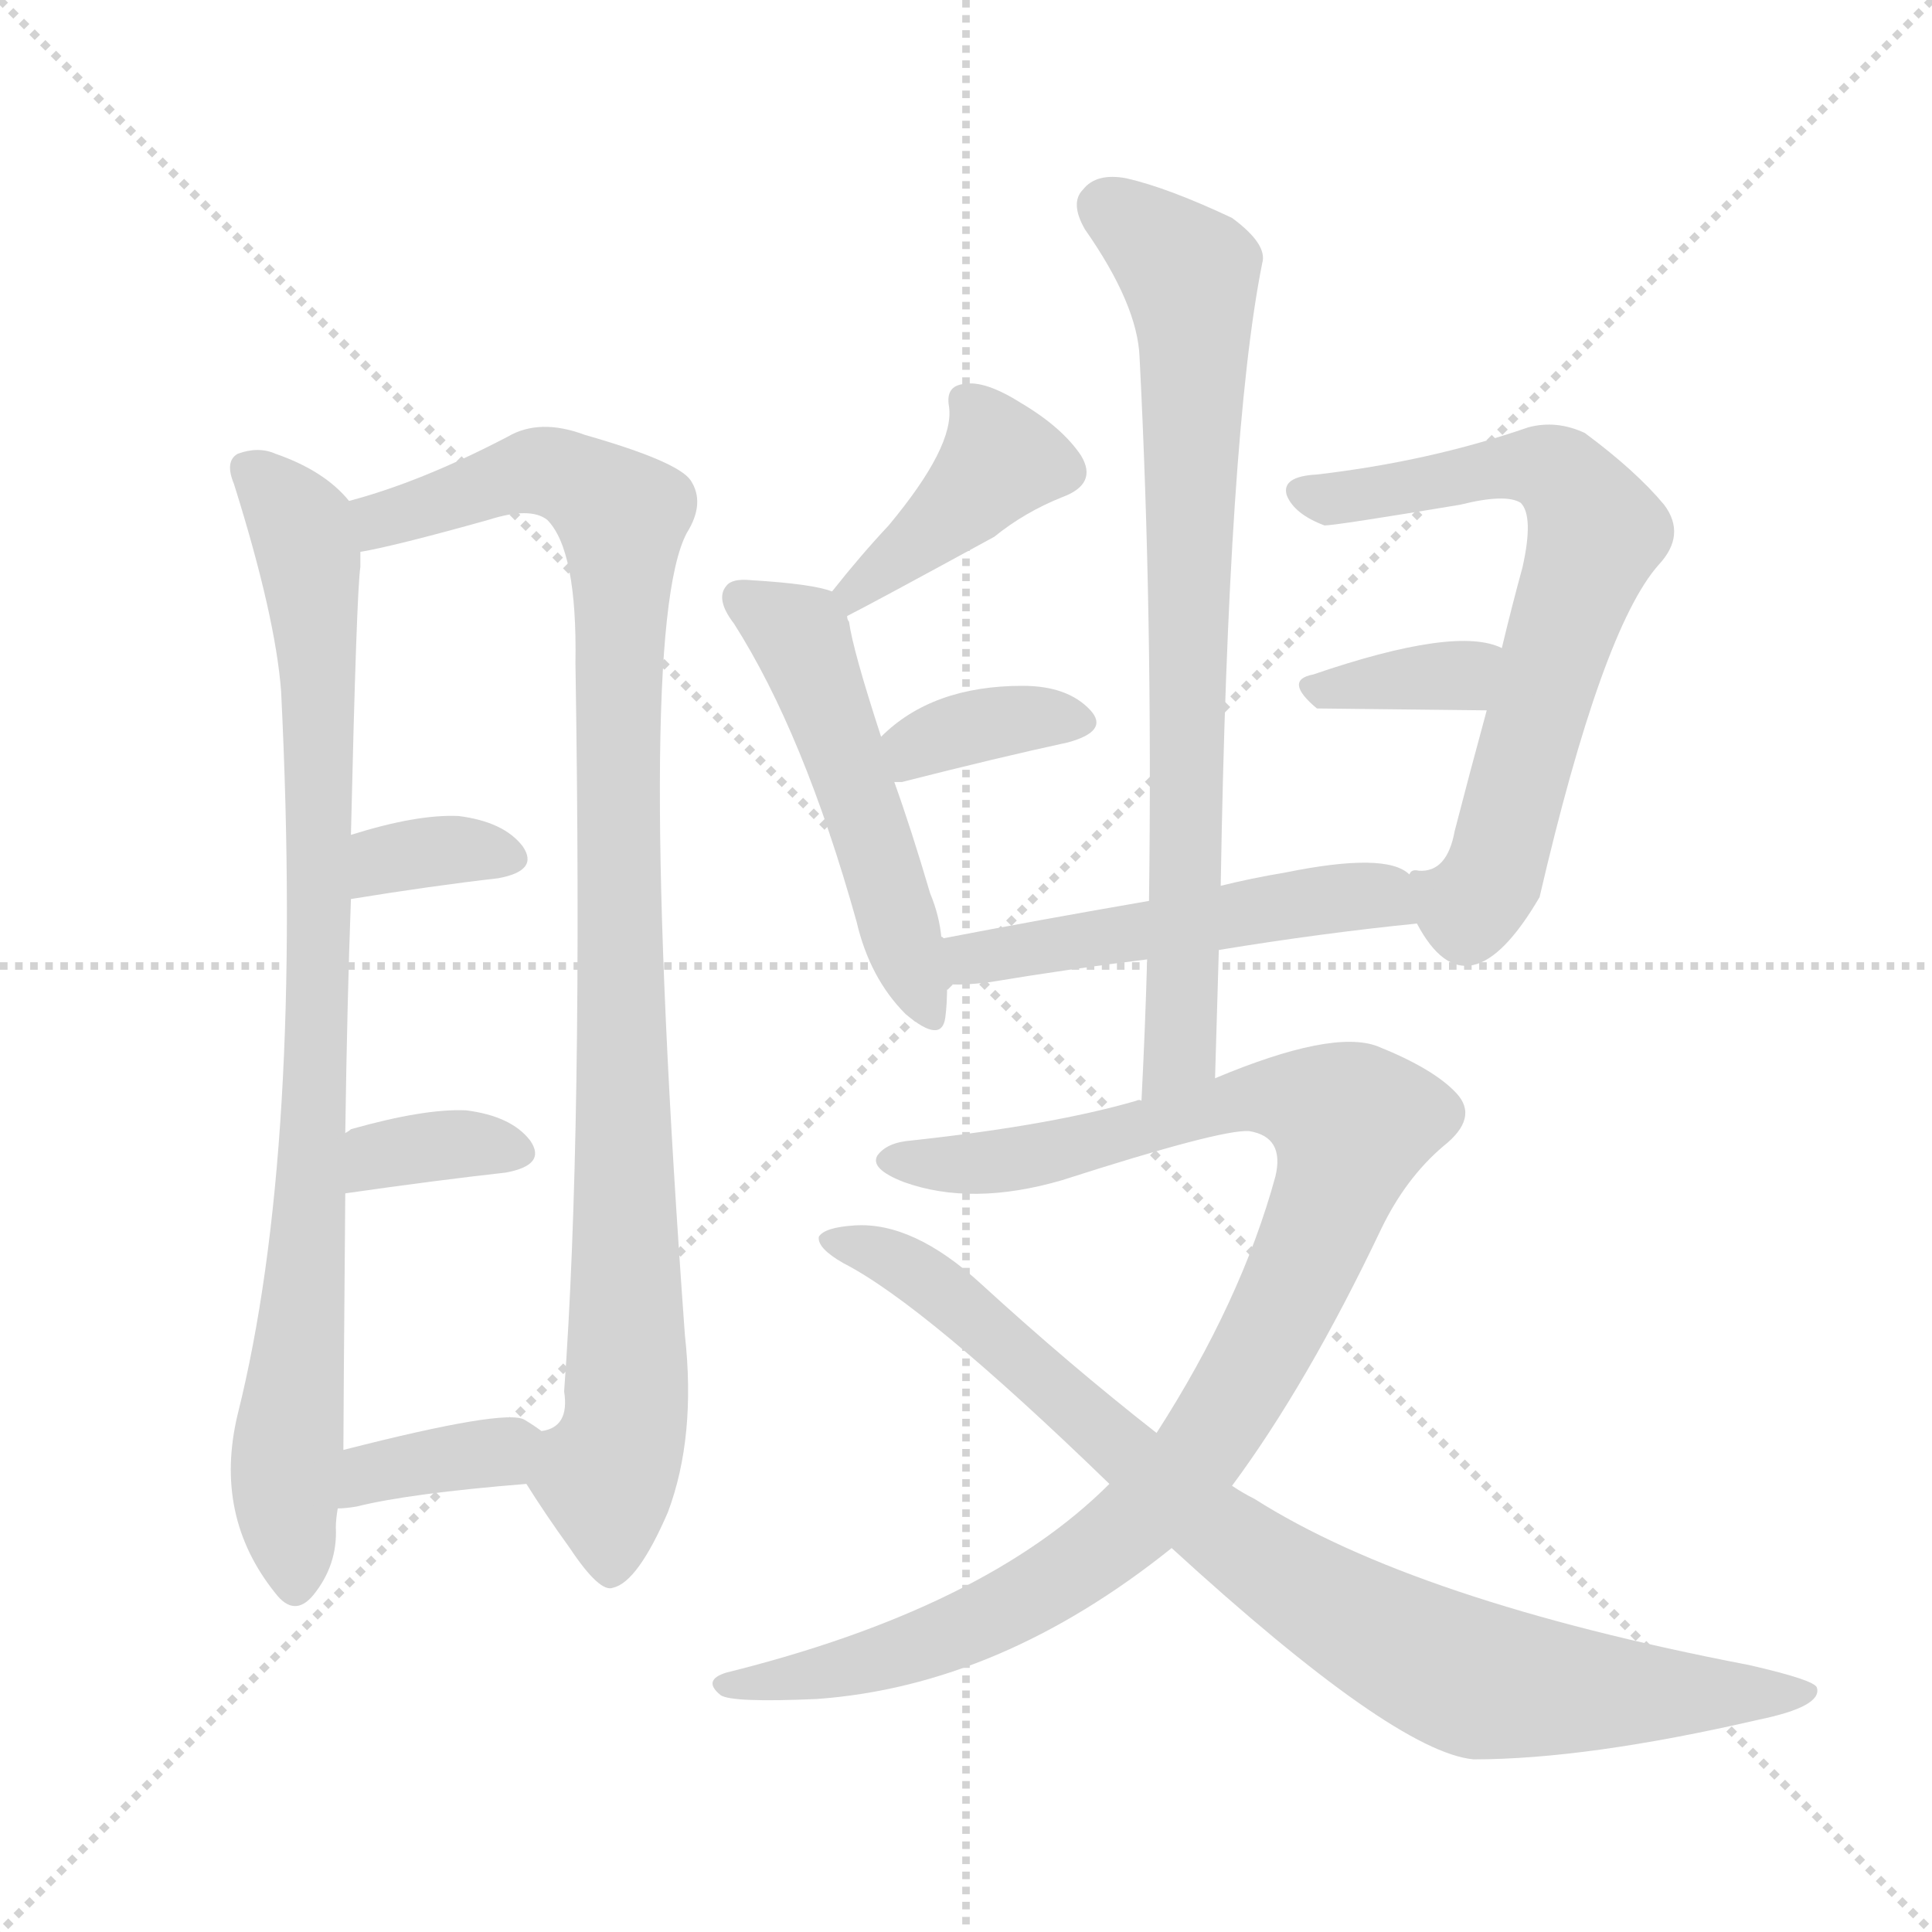 <svg xmlns="http://www.w3.org/2000/svg" version="1.1" viewBox="0 0 1024 1024">
  <g stroke="lightgray" stroke-dasharray="1,1" stroke-width="1" transform="scale(4, 4)">
    <line x1="0" y1="0" x2="256" y2="256" />
    <line x1="256" y1="0" x2="0" y2="256" />
    <line x1="128" y1="0" x2="128" y2="256" />
    <line x1="0" y1="128" x2="256" y2="128" />
  </g>
  <g transform="scale(1.0, -1.0) translate(0.0, -925.50)">
    <style type="text/css">
      
        @keyframes keyframes0 {
          from {
            stroke: blue;
            stroke-dashoffset: 859;
            stroke-width: 128;
          }
          74% {
            animation-timing-function: step-end;
            stroke: blue;
            stroke-dashoffset: 0;
            stroke-width: 128;
          }
          to {
            stroke: black;
            stroke-width: 1024;
          }
        }
        #make-me-a-hanzi-animation-0 {
          animation: keyframes0 0.949s both;
          animation-delay: 0s;
          animation-timing-function: linear;
        }
      
        @keyframes keyframes1 {
          from {
            stroke: blue;
            stroke-dashoffset: 966;
            stroke-width: 128;
          }
          76% {
            animation-timing-function: step-end;
            stroke: blue;
            stroke-dashoffset: 0;
            stroke-width: 128;
          }
          to {
            stroke: black;
            stroke-width: 1024;
          }
        }
        #make-me-a-hanzi-animation-1 {
          animation: keyframes1 1.036s both;
          animation-delay: 0.949s;
          animation-timing-function: linear;
        }
      
        @keyframes keyframes2 {
          from {
            stroke: blue;
            stroke-dashoffset: 339;
            stroke-width: 128;
          }
          52% {
            animation-timing-function: step-end;
            stroke: blue;
            stroke-dashoffset: 0;
            stroke-width: 128;
          }
          to {
            stroke: black;
            stroke-width: 1024;
          }
        }
        #make-me-a-hanzi-animation-2 {
          animation: keyframes2 0.526s both;
          animation-delay: 1.985s;
          animation-timing-function: linear;
        }
      
        @keyframes keyframes3 {
          from {
            stroke: blue;
            stroke-dashoffset: 348;
            stroke-width: 128;
          }
          53% {
            animation-timing-function: step-end;
            stroke: blue;
            stroke-dashoffset: 0;
            stroke-width: 128;
          }
          to {
            stroke: black;
            stroke-width: 1024;
          }
        }
        #make-me-a-hanzi-animation-3 {
          animation: keyframes3 0.533s both;
          animation-delay: 2.511s;
          animation-timing-function: linear;
        }
      
        @keyframes keyframes4 {
          from {
            stroke: blue;
            stroke-dashoffset: 357;
            stroke-width: 128;
          }
          54% {
            animation-timing-function: step-end;
            stroke: blue;
            stroke-dashoffset: 0;
            stroke-width: 128;
          }
          to {
            stroke: black;
            stroke-width: 1024;
          }
        }
        #make-me-a-hanzi-animation-4 {
          animation: keyframes4 0.541s both;
          animation-delay: 3.044s;
          animation-timing-function: linear;
        }
      
        @keyframes keyframes5 {
          from {
            stroke: blue;
            stroke-dashoffset: 398;
            stroke-width: 128;
          }
          56% {
            animation-timing-function: step-end;
            stroke: blue;
            stroke-dashoffset: 0;
            stroke-width: 128;
          }
          to {
            stroke: black;
            stroke-width: 1024;
          }
        }
        #make-me-a-hanzi-animation-5 {
          animation: keyframes5 0.574s both;
          animation-delay: 3.585s;
          animation-timing-function: linear;
        }
      
        @keyframes keyframes6 {
          from {
            stroke: blue;
            stroke-dashoffset: 502;
            stroke-width: 128;
          }
          62% {
            animation-timing-function: step-end;
            stroke: blue;
            stroke-dashoffset: 0;
            stroke-width: 128;
          }
          to {
            stroke: black;
            stroke-width: 1024;
          }
        }
        #make-me-a-hanzi-animation-6 {
          animation: keyframes6 0.659s both;
          animation-delay: 4.159s;
          animation-timing-function: linear;
        }
      
        @keyframes keyframes7 {
          from {
            stroke: blue;
            stroke-dashoffset: 358;
            stroke-width: 128;
          }
          54% {
            animation-timing-function: step-end;
            stroke: blue;
            stroke-dashoffset: 0;
            stroke-width: 128;
          }
          to {
            stroke: black;
            stroke-width: 1024;
          }
        }
        #make-me-a-hanzi-animation-7 {
          animation: keyframes7 0.541s both;
          animation-delay: 4.817s;
          animation-timing-function: linear;
        }
      
        @keyframes keyframes8 {
          from {
            stroke: blue;
            stroke-dashoffset: 670;
            stroke-width: 128;
          }
          69% {
            animation-timing-function: step-end;
            stroke: blue;
            stroke-dashoffset: 0;
            stroke-width: 128;
          }
          to {
            stroke: black;
            stroke-width: 1024;
          }
        }
        #make-me-a-hanzi-animation-8 {
          animation: keyframes8 0.795s both;
          animation-delay: 5.359s;
          animation-timing-function: linear;
        }
      
        @keyframes keyframes9 {
          from {
            stroke: blue;
            stroke-dashoffset: 352;
            stroke-width: 128;
          }
          53% {
            animation-timing-function: step-end;
            stroke: blue;
            stroke-dashoffset: 0;
            stroke-width: 128;
          }
          to {
            stroke: black;
            stroke-width: 1024;
          }
        }
        #make-me-a-hanzi-animation-9 {
          animation: keyframes9 0.536s both;
          animation-delay: 6.154s;
          animation-timing-function: linear;
        }
      
        @keyframes keyframes10 {
          from {
            stroke: blue;
            stroke-dashoffset: 501;
            stroke-width: 128;
          }
          62% {
            animation-timing-function: step-end;
            stroke: blue;
            stroke-dashoffset: 0;
            stroke-width: 128;
          }
          to {
            stroke: black;
            stroke-width: 1024;
          }
        }
        #make-me-a-hanzi-animation-10 {
          animation: keyframes10 0.658s both;
          animation-delay: 6.69s;
          animation-timing-function: linear;
        }
      
        @keyframes keyframes11 {
          from {
            stroke: blue;
            stroke-dashoffset: 747;
            stroke-width: 128;
          }
          71% {
            animation-timing-function: step-end;
            stroke: blue;
            stroke-dashoffset: 0;
            stroke-width: 128;
          }
          to {
            stroke: black;
            stroke-width: 1024;
          }
        }
        #make-me-a-hanzi-animation-11 {
          animation: keyframes11 0.858s both;
          animation-delay: 7.348s;
          animation-timing-function: linear;
        }
      
        @keyframes keyframes12 {
          from {
            stroke: blue;
            stroke-dashoffset: 988;
            stroke-width: 128;
          }
          76% {
            animation-timing-function: step-end;
            stroke: blue;
            stroke-dashoffset: 0;
            stroke-width: 128;
          }
          to {
            stroke: black;
            stroke-width: 1024;
          }
        }
        #make-me-a-hanzi-animation-12 {
          animation: keyframes12 1.054s both;
          animation-delay: 8.206s;
          animation-timing-function: linear;
        }
      
        @keyframes keyframes13 {
          from {
            stroke: blue;
            stroke-dashoffset: 851;
            stroke-width: 128;
          }
          73% {
            animation-timing-function: step-end;
            stroke: blue;
            stroke-dashoffset: 0;
            stroke-width: 128;
          }
          to {
            stroke: black;
            stroke-width: 1024;
          }
        }
        #make-me-a-hanzi-animation-13 {
          animation: keyframes13 0.943s both;
          animation-delay: 9.26s;
          animation-timing-function: linear;
        }
      
    </style>
    
      <path d="M 185 660 Q 172 676 146 685 Q 137 689 126 685 Q 119 681 124 669 Q 146 599 149 559 Q 161 316 126 176 Q 113 122 146 81 Q 156 68 166 80 Q 179 96 178 116 Q 178 120 179 126 L 182 157 Q 182 173 183 293 L 183 325 Q 184 395 186 449 L 186 483 Q 189 612 191 625 Q 191 629 191 633 C 192 654 192 654 185 660 Z" fill="lightgray" />
    
      <path d="M 279 139 Q 289 123 302 105 Q 318 81 325 84 Q 338 87 354 124 Q 369 164 363 218 Q 336 590 364 643 Q 374 659 366 671 Q 359 681 310 695 Q 286 704 269 694 Q 223 670 185 660 C 156 651 162 627 191 633 Q 209 636 259 650 Q 281 657 290 650 Q 306 634 305 574 Q 309 324 299 188 Q 302 169 287 167 C 273 149 273 149 279 139 Z" fill="lightgray" />
    
      <path d="M 186 449 Q 229 456 264 460 Q 286 464 277 477 Q 267 490 243 493 Q 221 494 186 483 C 157 474 156 444 186 449 Z" fill="lightgray" />
    
      <path d="M 183 293 Q 232 300 268 304 Q 290 308 281 321 Q 271 334 247 337 Q 225 338 186 327 Q 185 326 183 325 C 158 308 153 289 183 293 Z" fill="lightgray" />
    
      <path d="M 179 126 Q 183 126 189 127 Q 217 134 279 139 C 309 141 311 150 287 167 Q 283 170 278 173 Q 268 179 182 157 C 153 150 149 124 179 126 Z" fill="lightgray" />
    
      <path d="M 449 599 Q 461 605 527 641 Q 543 654 563 662 Q 582 669 573 684 Q 563 699 541 712 Q 522 724 511 722 Q 501 721 503 710 Q 506 689 471 647 Q 456 631 441 612 C 422 589 422 585 449 599 Z" fill="lightgray" />
    
      <path d="M 499 428 Q 498 440 493 452 Q 483 486 474 511 L 467 535 Q 452 581 450 596 Q 449 597 449 599 C 446 611 446 611 441 612 Q 431 616 398 618 Q 388 619 385 615 Q 379 608 389 595 Q 426 537 454 437 Q 461 407 480 388 Q 499 372 501 386 Q 502 393 502 404 L 499 428 Z" fill="lightgray" />
    
      <path d="M 474 511 Q 475 511 478 511 Q 529 524 566 532 Q 588 538 578 549 Q 566 562 542 562 Q 494 562 467 535 C 445 514 444 511 474 511 Z" fill="lightgray" />
    
      <path d="M 751 436 Q 778 385 816 450 Q 849 592 879 626 Q 894 642 882 658 Q 867 676 840 696 Q 825 703 810 699 Q 758 681 698 674 Q 679 673 682 663 Q 686 653 702 647 Q 708 647 774 658 Q 798 664 806 659 Q 813 652 807 625 Q 801 603 796 582 L 788 549 Q 779 516 771 485 Q 767 463 752 464 Q 748 465 747 462 C 736 459 736 459 751 436 Z" fill="lightgray" />
    
      <path d="M 796 582 Q 772 594 696 568 Q 680 565 698 550 L 788 549 C 818 549 824 570 796 582 Z" fill="lightgray" />
    
      <path d="M 646 422 Q 701 431 751 436 C 781 439 773 447 747 462 Q 735 474 681 463 Q 663 460 647 456 L 609 448 Q 551 438 499 428 C 470 422 472 405 502 404 Q 509 403 525 405 Q 567 412 608 417 L 646 422 Z" fill="lightgray" />
    
      <path d="M 644 354 Q 645 388 646 422 L 647 456 Q 651 696 669 786 Q 672 796 653 810 Q 619 826 597 831 Q 581 834 574 825 Q 567 818 575 804 Q 603 764 604 736 Q 611 600 609 448 L 608 417 Q 607 381 605 342 C 604 312 643 324 644 354 Z" fill="lightgray" />
    
      <path d="M 653 138 Q 693 192 732 274 Q 745 301 765 318 Q 784 333 772 346 Q 760 359 730 371 Q 706 380 644 354 L 605 342 Q 604 343 602 342 Q 557 329 483 321 Q 470 320 465 313 Q 461 306 479 299 Q 515 286 563 300 Q 647 327 662 326 Q 681 323 676 302 Q 658 236 613 166 L 588 139 Q 522 73 385 39 Q 372 35 382 27 Q 388 23 433 25 Q 530 32 621 105 L 653 138 Z" fill="lightgray" />
    
      <path d="M 621 105 Q 739 -3 781 -7 Q 841 -7 932 14 Q 966 21 963 31 Q 962 35 927 43 Q 750 77 665 131 Q 659 134 653 138 L 613 166 Q 567 202 520 245 Q 484 278 453 276 Q 437 275 434 270 Q 433 264 447 256 Q 490 234 588 139 L 621 105 Z" fill="lightgray" />
    
    
      <clipPath id="make-me-a-hanzi-clip-0">
        <path d="M 185 660 Q 172 676 146 685 Q 137 689 126 685 Q 119 681 124 669 Q 146 599 149 559 Q 161 316 126 176 Q 113 122 146 81 Q 156 68 166 80 Q 179 96 178 116 Q 178 120 179 126 L 182 157 Q 182 173 183 293 L 183 325 Q 184 395 186 449 L 186 483 Q 189 612 191 625 Q 191 629 191 633 C 192 654 192 654 185 660 Z" />
      </clipPath>
      <path clip-path="url(#make-me-a-hanzi-clip-0)" d="M 133 676 L 160 646 L 163 634 L 171 523 L 166 280 L 151 141 L 156 85" fill="none" id="make-me-a-hanzi-animation-0" stroke-dasharray="731 1462" stroke-linecap="round" />
    
      <clipPath id="make-me-a-hanzi-clip-1">
        <path d="M 279 139 Q 289 123 302 105 Q 318 81 325 84 Q 338 87 354 124 Q 369 164 363 218 Q 336 590 364 643 Q 374 659 366 671 Q 359 681 310 695 Q 286 704 269 694 Q 223 670 185 660 C 156 651 162 627 191 633 Q 209 636 259 650 Q 281 657 290 650 Q 306 634 305 574 Q 309 324 299 188 Q 302 169 287 167 C 273 149 273 149 279 139 Z" />
      </clipPath>
      <path clip-path="url(#make-me-a-hanzi-clip-1)" d="M 194 641 L 209 653 L 283 676 L 313 667 L 329 652 L 333 207 L 330 164 L 321 142 L 324 94" fill="none" id="make-me-a-hanzi-animation-1" stroke-dasharray="838 1676" stroke-linecap="round" />
    
      <clipPath id="make-me-a-hanzi-clip-2">
        <path d="M 186 449 Q 229 456 264 460 Q 286 464 277 477 Q 267 490 243 493 Q 221 494 186 483 C 157 474 156 444 186 449 Z" />
      </clipPath>
      <path clip-path="url(#make-me-a-hanzi-clip-2)" d="M 194 455 L 204 470 L 247 476 L 268 470" fill="none" id="make-me-a-hanzi-animation-2" stroke-dasharray="211 422" stroke-linecap="round" />
    
      <clipPath id="make-me-a-hanzi-clip-3">
        <path d="M 183 293 Q 232 300 268 304 Q 290 308 281 321 Q 271 334 247 337 Q 225 338 186 327 Q 185 326 183 325 C 158 308 153 289 183 293 Z" />
      </clipPath>
      <path clip-path="url(#make-me-a-hanzi-clip-3)" d="M 190 298 L 201 314 L 251 320 L 272 314" fill="none" id="make-me-a-hanzi-animation-3" stroke-dasharray="220 440" stroke-linecap="round" />
    
      <clipPath id="make-me-a-hanzi-clip-4">
        <path d="M 179 126 Q 183 126 189 127 Q 217 134 279 139 C 309 141 311 150 287 167 Q 283 170 278 173 Q 268 179 182 157 C 153 150 149 124 179 126 Z" />
      </clipPath>
      <path clip-path="url(#make-me-a-hanzi-clip-4)" d="M 183 133 L 197 147 L 277 162" fill="none" id="make-me-a-hanzi-animation-4" stroke-dasharray="229 458" stroke-linecap="round" />
    
      <clipPath id="make-me-a-hanzi-clip-5">
        <path d="M 449 599 Q 461 605 527 641 Q 543 654 563 662 Q 582 669 573 684 Q 563 699 541 712 Q 522 724 511 722 Q 501 721 503 710 Q 506 689 471 647 Q 456 631 441 612 C 422 589 422 585 449 599 Z" />
      </clipPath>
      <path clip-path="url(#make-me-a-hanzi-clip-5)" d="M 562 676 L 529 679 L 448 607" fill="none" id="make-me-a-hanzi-animation-5" stroke-dasharray="270 540" stroke-linecap="round" />
    
      <clipPath id="make-me-a-hanzi-clip-6">
        <path d="M 499 428 Q 498 440 493 452 Q 483 486 474 511 L 467 535 Q 452 581 450 596 Q 449 597 449 599 C 446 611 446 611 441 612 Q 431 616 398 618 Q 388 619 385 615 Q 379 608 389 595 Q 426 537 454 437 Q 461 407 480 388 Q 499 372 501 386 Q 502 393 502 404 L 499 428 Z" />
      </clipPath>
      <path clip-path="url(#make-me-a-hanzi-clip-6)" d="M 393 609 L 425 586 L 491 390" fill="none" id="make-me-a-hanzi-animation-6" stroke-dasharray="374 748" stroke-linecap="round" />
    
      <clipPath id="make-me-a-hanzi-clip-7">
        <path d="M 474 511 Q 475 511 478 511 Q 529 524 566 532 Q 588 538 578 549 Q 566 562 542 562 Q 494 562 467 535 C 445 514 444 511 474 511 Z" />
      </clipPath>
      <path clip-path="url(#make-me-a-hanzi-clip-7)" d="M 476 518 L 486 530 L 519 542 L 570 542" fill="none" id="make-me-a-hanzi-animation-7" stroke-dasharray="230 460" stroke-linecap="round" />
    
      <clipPath id="make-me-a-hanzi-clip-8">
        <path d="M 751 436 Q 778 385 816 450 Q 849 592 879 626 Q 894 642 882 658 Q 867 676 840 696 Q 825 703 810 699 Q 758 681 698 674 Q 679 673 682 663 Q 686 653 702 647 Q 708 647 774 658 Q 798 664 806 659 Q 813 652 807 625 Q 801 603 796 582 L 788 549 Q 779 516 771 485 Q 767 463 752 464 Q 748 465 747 462 C 736 459 736 459 751 436 Z" />
      </clipPath>
      <path clip-path="url(#make-me-a-hanzi-clip-8)" d="M 692 664 L 760 667 L 795 678 L 819 678 L 831 671 L 845 647 L 788 454 L 778 444 L 752 456" fill="none" id="make-me-a-hanzi-animation-8" stroke-dasharray="542 1084" stroke-linecap="round" />
    
      <clipPath id="make-me-a-hanzi-clip-9">
        <path d="M 796 582 Q 772 594 696 568 Q 680 565 698 550 L 788 549 C 818 549 824 570 796 582 Z" />
      </clipPath>
      <path clip-path="url(#make-me-a-hanzi-clip-9)" d="M 697 559 L 766 566 L 790 578" fill="none" id="make-me-a-hanzi-animation-9" stroke-dasharray="224 448" stroke-linecap="round" />
    
      <clipPath id="make-me-a-hanzi-clip-10">
        <path d="M 646 422 Q 701 431 751 436 C 781 439 773 447 747 462 Q 735 474 681 463 Q 663 460 647 456 L 609 448 Q 551 438 499 428 C 470 422 472 405 502 404 Q 509 403 525 405 Q 567 412 608 417 L 646 422 Z" />
      </clipPath>
      <path clip-path="url(#make-me-a-hanzi-clip-10)" d="M 507 411 L 524 420 L 694 448 L 732 451 L 743 441" fill="none" id="make-me-a-hanzi-animation-10" stroke-dasharray="373 746" stroke-linecap="round" />
    
      <clipPath id="make-me-a-hanzi-clip-11">
        <path d="M 644 354 Q 645 388 646 422 L 647 456 Q 651 696 669 786 Q 672 796 653 810 Q 619 826 597 831 Q 581 834 574 825 Q 567 818 575 804 Q 603 764 604 736 Q 611 600 609 448 L 608 417 Q 607 381 605 342 C 604 312 643 324 644 354 Z" />
      </clipPath>
      <path clip-path="url(#make-me-a-hanzi-clip-11)" d="M 587 815 L 631 778 L 633 756 L 627 389 L 625 368 L 610 350" fill="none" id="make-me-a-hanzi-animation-11" stroke-dasharray="619 1238" stroke-linecap="round" />
    
      <clipPath id="make-me-a-hanzi-clip-12">
        <path d="M 653 138 Q 693 192 732 274 Q 745 301 765 318 Q 784 333 772 346 Q 760 359 730 371 Q 706 380 644 354 L 605 342 Q 604 343 602 342 Q 557 329 483 321 Q 470 320 465 313 Q 461 306 479 299 Q 515 286 563 300 Q 647 327 662 326 Q 681 323 676 302 Q 658 236 613 166 L 588 139 Q 522 73 385 39 Q 372 35 382 27 Q 388 23 433 25 Q 530 32 621 105 L 653 138 Z" />
      </clipPath>
      <path clip-path="url(#make-me-a-hanzi-clip-12)" d="M 472 311 L 537 310 L 659 344 L 696 341 L 717 330 L 708 295 L 667 206 L 631 149 L 600 118 L 561 88 L 508 60 L 423 35 L 387 32" fill="none" id="make-me-a-hanzi-animation-12" stroke-dasharray="860 1720" stroke-linecap="round" />
    
      <clipPath id="make-me-a-hanzi-clip-13">
        <path d="M 621 105 Q 739 -3 781 -7 Q 841 -7 932 14 Q 966 21 963 31 Q 962 35 927 43 Q 750 77 665 131 Q 659 134 653 138 L 613 166 Q 567 202 520 245 Q 484 278 453 276 Q 437 275 434 270 Q 433 264 447 256 Q 490 234 588 139 L 621 105 Z" />
      </clipPath>
      <path clip-path="url(#make-me-a-hanzi-clip-13)" d="M 439 268 L 469 261 L 490 248 L 663 100 L 771 39 L 823 30 L 958 29" fill="none" id="make-me-a-hanzi-animation-13" stroke-dasharray="723 1446" stroke-linecap="round" />
    
  </g>
</svg>